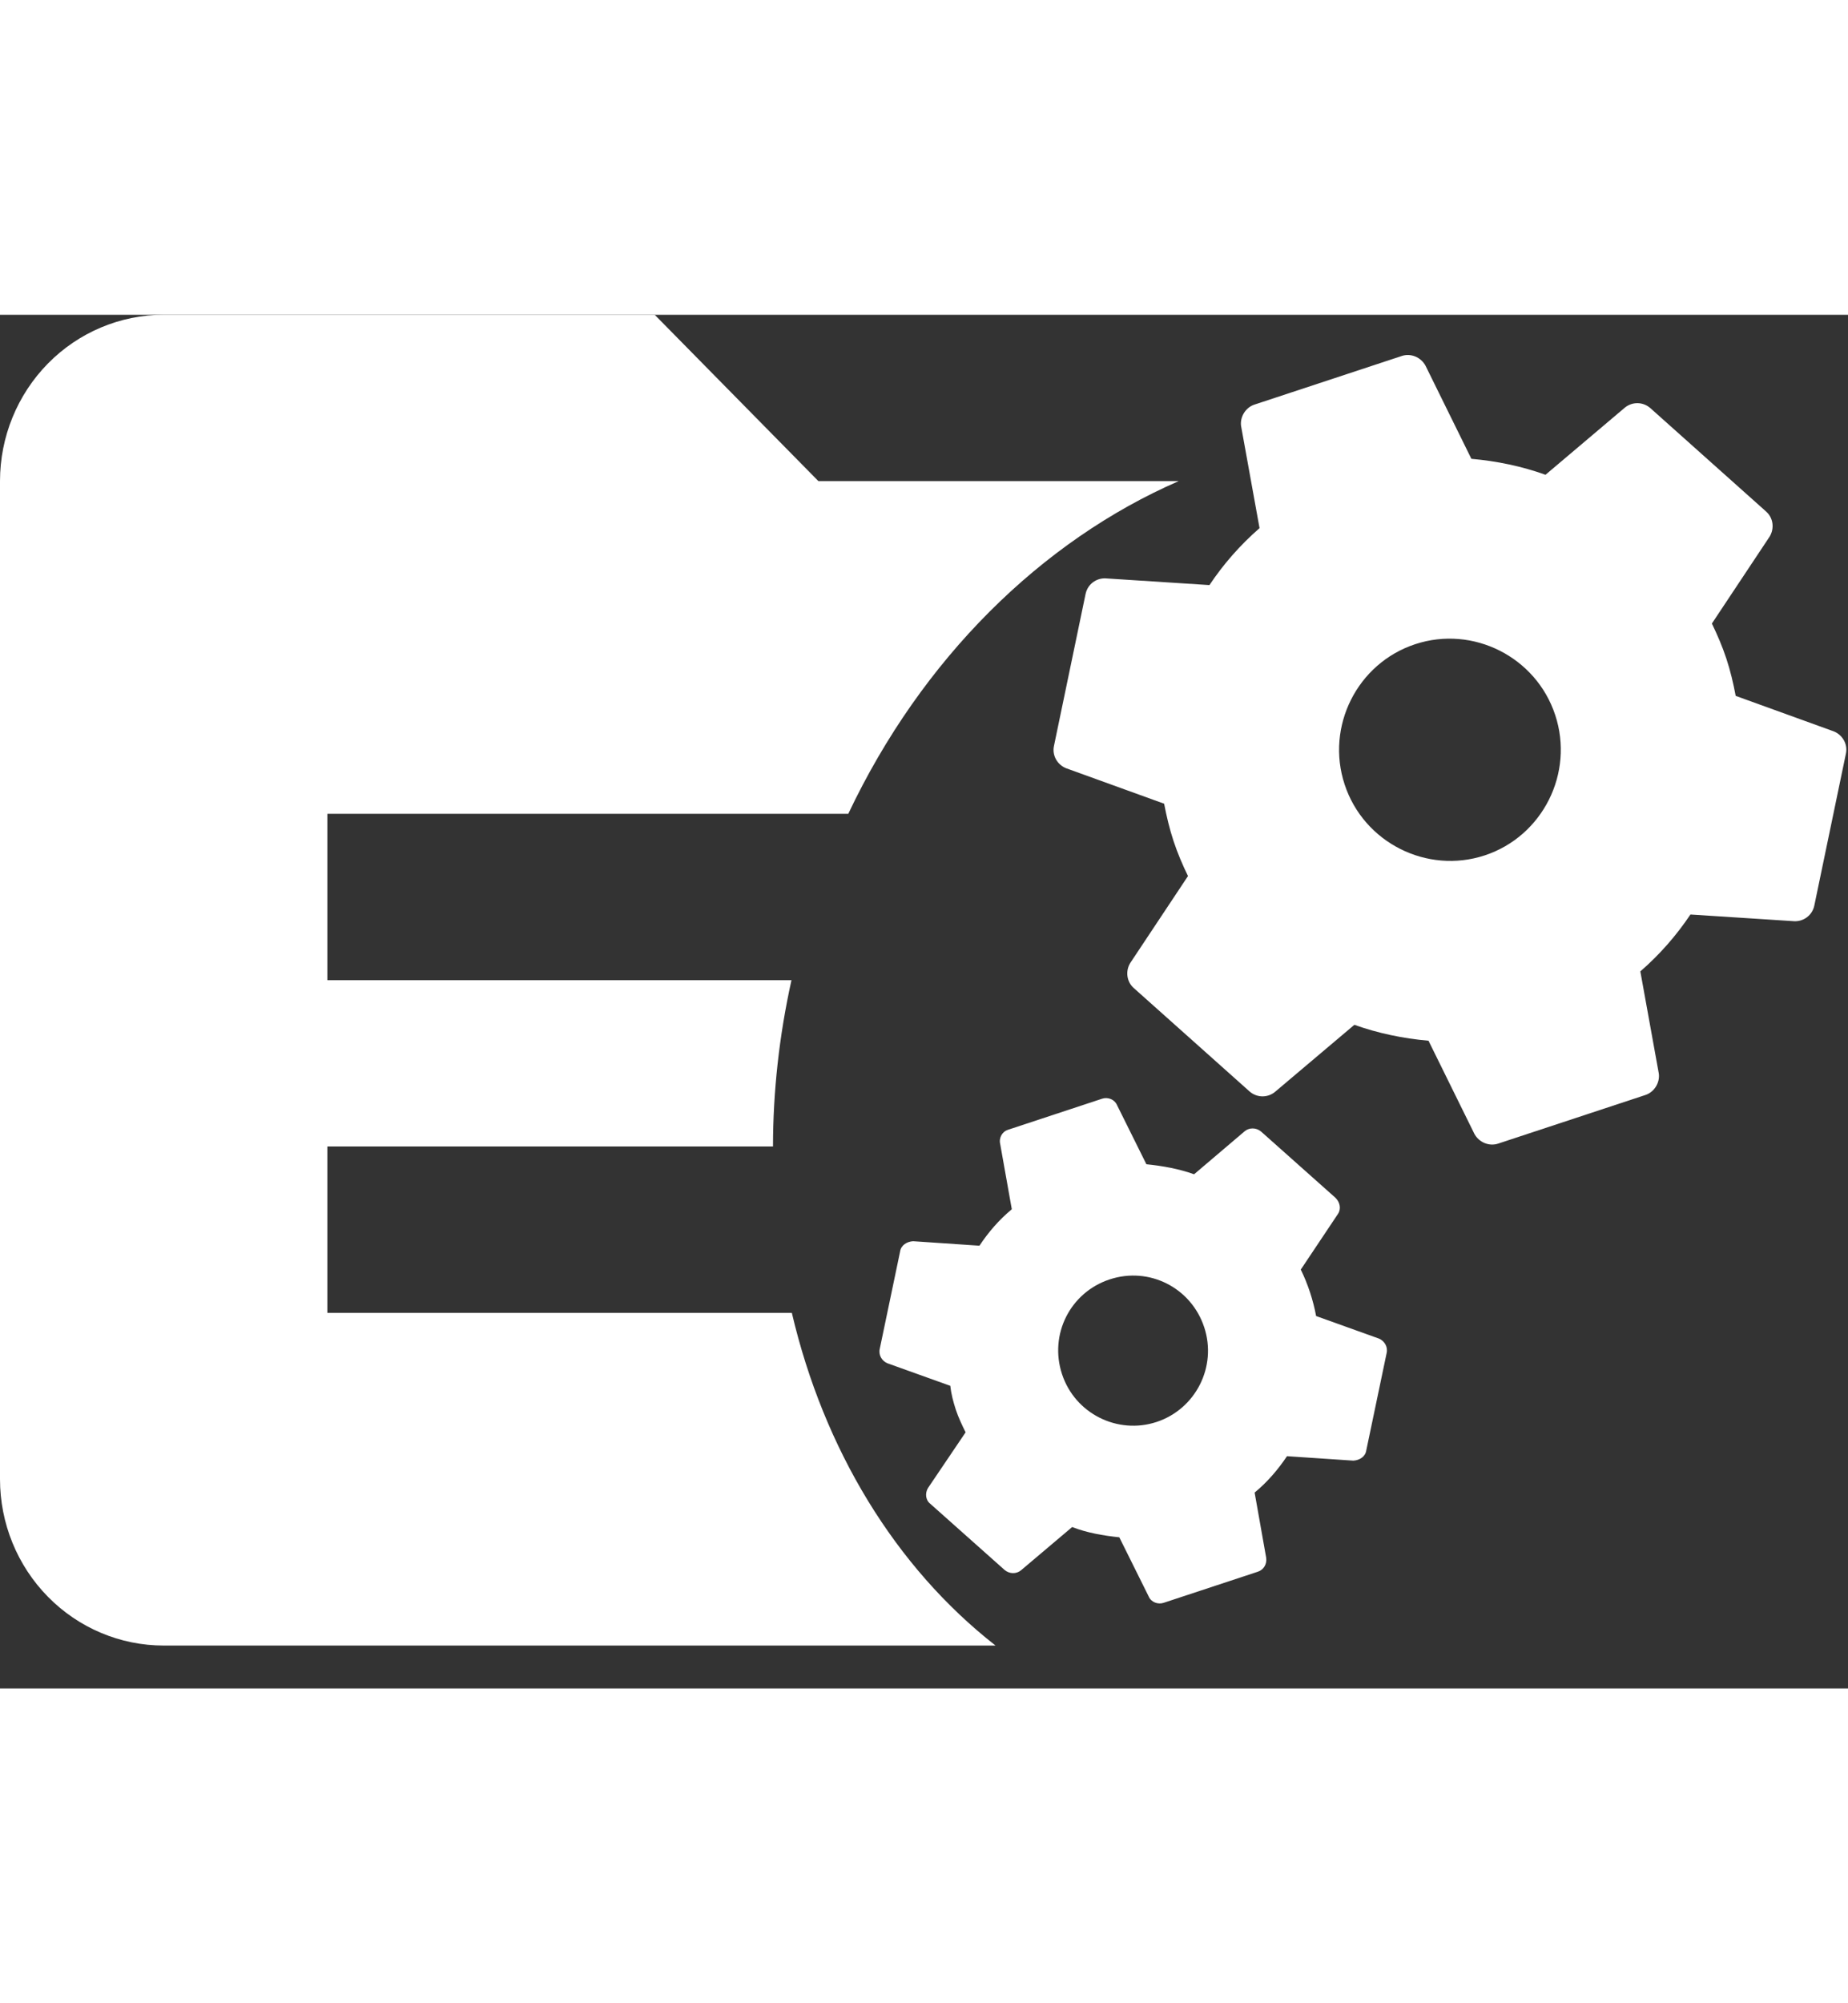 <svg width="24" height="26" viewBox="0 0 35 26" fill="none"
                            xmlns="http://www.w3.org/2000/svg">
                            <rect x="0" y="0" width="35" height="26" fill="#333333" stroke="none"/>
                            <path
                                d="M23.668 14.702L21.475 12.745C21.336 12.624 21.313 12.421 21.406 12.269L22.5 10.623C22.397 10.413 22.302 10.19 22.226 9.96C22.15 9.73 22.094 9.494 22.048 9.254L20.19 8.582C20.024 8.515 19.922 8.338 19.962 8.158L20.561 5.28C20.601 5.1 20.761 4.981 20.94 4.989L22.906 5.116C23.172 4.718 23.486 4.36 23.855 4.038L23.505 2.104C23.482 1.935 23.589 1.755 23.758 1.7L26.55 0.779C26.72 0.723 26.912 0.803 26.998 0.963L27.867 2.726C28.345 2.768 28.82 2.866 29.271 3.028L30.775 1.756C30.915 1.643 31.114 1.644 31.254 1.764L33.447 3.722C33.586 3.842 33.609 4.045 33.516 4.198L32.422 5.844C32.524 6.054 32.62 6.277 32.696 6.507C32.772 6.737 32.828 6.973 32.873 7.213L34.731 7.885C34.897 7.952 35 8.129 34.96 8.308L34.361 11.187C34.321 11.366 34.161 11.485 33.982 11.478L32.016 11.351C31.749 11.749 31.436 12.107 31.067 12.428L31.417 14.362C31.44 14.532 31.333 14.711 31.164 14.767L28.372 15.688C28.202 15.744 28.01 15.663 27.924 15.503L27.055 13.74C26.577 13.698 26.102 13.6 25.651 13.439L24.146 14.71C24.007 14.823 23.807 14.822 23.668 14.702ZM28.12 10.232C29.217 9.87 29.818 8.675 29.455 7.576C29.093 6.476 27.899 5.873 26.802 6.235C25.705 6.597 25.104 7.792 25.467 8.891C25.829 9.99 27.023 10.593 28.12 10.232Z"
                                fill="white" />
                            <path
                                d="M17.575 22.207L18.288 21.152C18.222 21.018 18.153 20.875 18.103 20.725C18.054 20.575 18.014 20.422 17.998 20.272L16.807 19.845C16.704 19.802 16.635 19.692 16.662 19.572L17.048 17.727C17.065 17.611 17.175 17.542 17.294 17.535L18.55 17.62C18.72 17.364 18.919 17.132 19.163 16.93L18.943 15.695C18.914 15.572 18.987 15.459 19.087 15.427L20.872 14.838C20.981 14.802 21.107 14.849 21.154 14.955L21.712 16.078C22.021 16.11 22.326 16.164 22.615 16.268L23.573 15.454C23.66 15.381 23.793 15.381 23.886 15.461L25.294 16.714C25.377 16.797 25.406 16.921 25.339 17.02L24.636 18.072C24.702 18.205 24.761 18.352 24.811 18.502C24.86 18.652 24.9 18.805 24.926 18.951L26.117 19.378C26.22 19.422 26.289 19.532 26.262 19.652L25.876 21.496C25.859 21.613 25.749 21.682 25.63 21.688L24.375 21.604C24.204 21.859 24.005 22.091 23.762 22.293L23.981 23.528C23.997 23.645 23.934 23.754 23.824 23.79L22.039 24.379C21.93 24.415 21.803 24.368 21.757 24.262L21.199 23.139C20.89 23.107 20.585 23.053 20.306 22.945L19.337 23.764C19.251 23.836 19.118 23.836 19.025 23.756L17.617 22.503C17.528 22.433 17.518 22.303 17.575 22.207ZM21.905 20.956C22.643 20.712 23.054 19.912 22.807 19.163C22.559 18.413 21.763 18.011 21.015 18.258C20.268 18.505 19.867 19.301 20.114 20.051C20.361 20.8 21.167 21.199 21.905 20.956Z"
                                fill="white" />
                            <path
                                d="M22.324 3.148H15.5L12.4 0H3.1C2.278 0 1.489 0.332 0.908 0.922C0.327 1.513 0 2.313 0 3.148V22.039C0 22.874 0.327 23.675 0.908 24.265C1.489 24.856 2.278 25.188 3.1 25.188H18.855C16.953 23.702 15.602 21.469 14.997 18.891H6.2V15.742H14.64C14.641 14.712 14.755 13.656 14.99 12.594H6.2V9.445H16.066C17.457 6.507 19.727 4.277 22.324 3.148Z"
                                fill="white" />
                        </svg>
